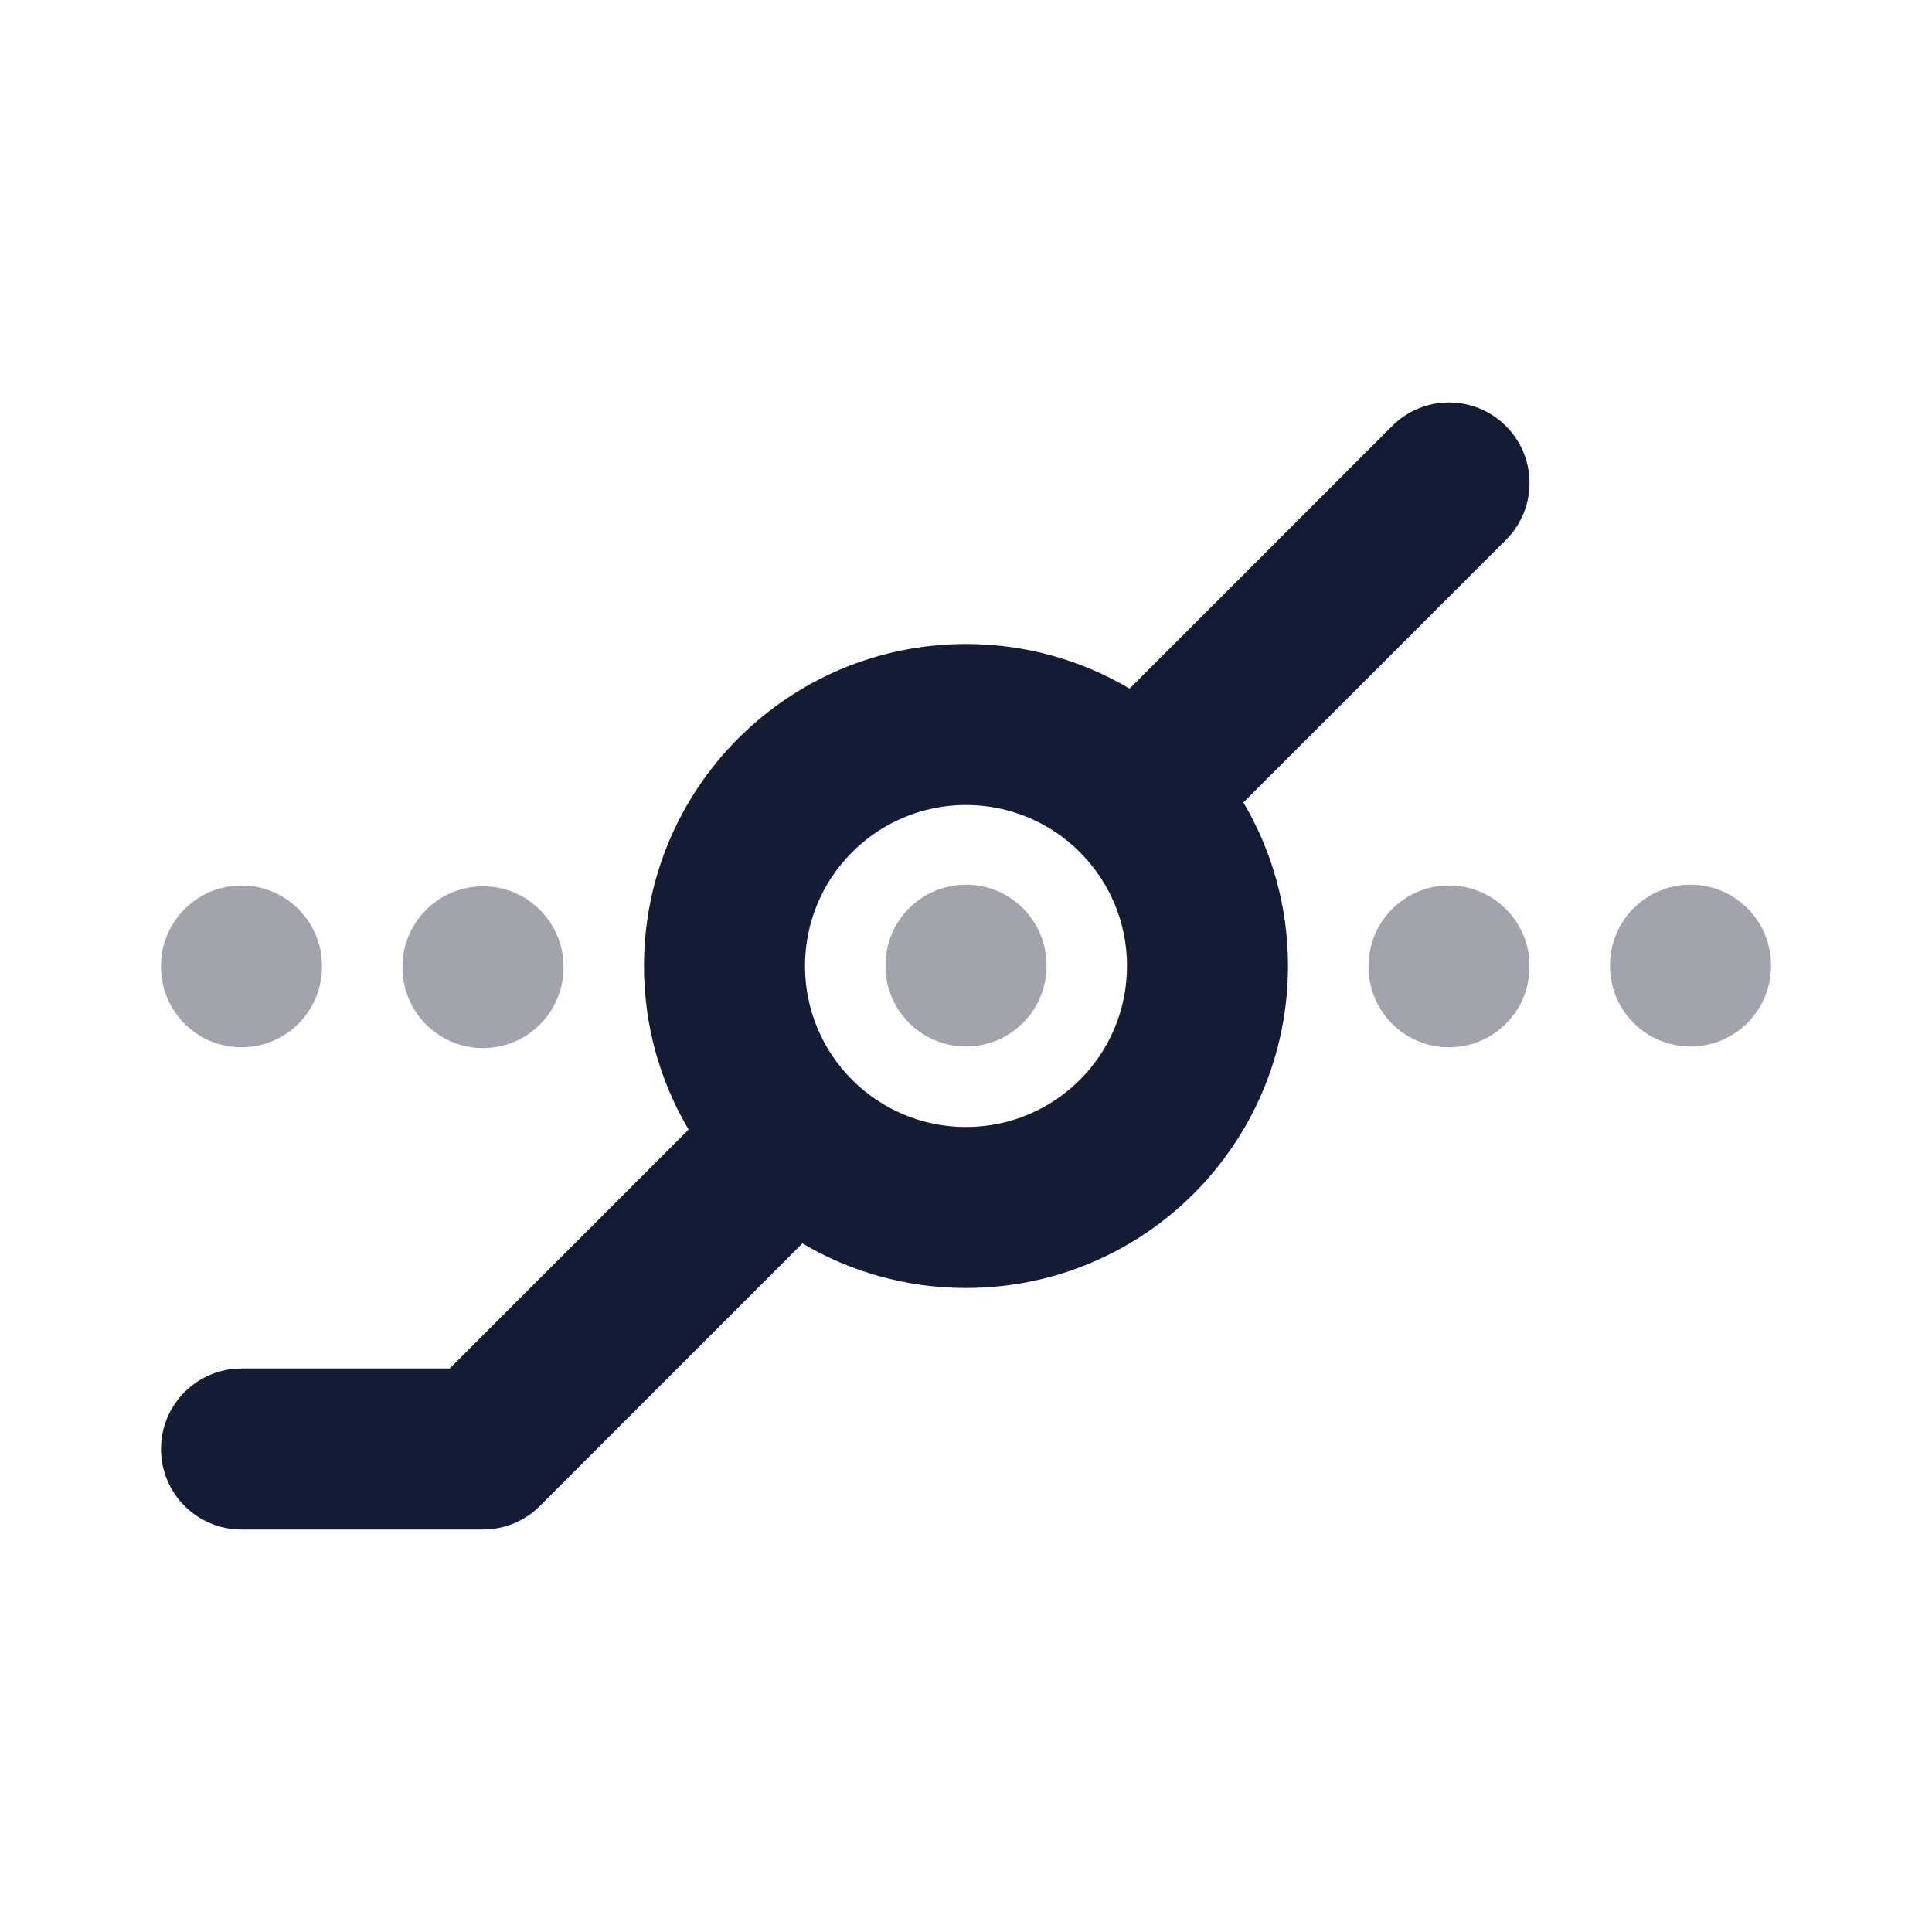 <svg width="24" height="24" viewBox="0 0 24 24" fill="none" xmlns="http://www.w3.org/2000/svg">
<path fill-rule="evenodd" clip-rule="evenodd" d="M18.707 5.293C19.098 5.683 19.098 6.317 18.707 6.707L15.446 9.968C15.798 10.563 16 11.258 16 12C16 14.209 14.209 16 12 16C11.258 16 10.563 15.798 9.968 15.446L6.707 18.707C6.52 18.895 6.265 19 6 19H3C2.448 19 2 18.552 2 18C2 17.448 2.448 17 3 17H5.586L8.554 14.032C8.202 13.437 8 12.742 8 12C8 9.791 9.791 8 12 8C12.742 8 13.437 8.202 14.032 8.554L17.293 5.293C17.683 4.902 18.317 4.902 18.707 5.293ZM12 10C10.895 10 10 10.895 10 12C10 13.105 10.895 14 12 14C13.105 14 14 13.105 14 12C14 10.895 13.105 10 12 10Z" fill="#141B34"/>
<path opacity="0.4" fill-rule="evenodd" clip-rule="evenodd" d="M21 10.99C21.552 10.99 22 11.438 22 11.99V12C22 12.553 21.552 13 21 13C20.448 13 20 12.553 20 12V11.99C20 11.438 20.448 10.99 21 10.99ZM18 11C18.552 11 19 11.448 19 12V12.01C19 12.562 18.552 13.01 18 13.01C17.448 13.01 17 12.562 17 12.01V12C17 11.448 17.448 11 18 11ZM3 11C3.552 11 4 11.448 4 12V12.01C4 12.562 3.552 13.01 3 13.01C2.448 13.01 2 12.562 2 12.01V12C2 11.448 2.448 11 3 11ZM6 11.01C6.552 11.01 7 11.458 7 12.01V12.02C7 12.572 6.552 13.02 6 13.02C5.448 13.02 5 12.572 5 12.02V12.01C5 11.458 5.448 11.01 6 11.01ZM13 11.99C13 11.438 12.552 10.99 12 10.99C11.448 10.99 11 11.438 11 11.99V12C11 12.553 11.448 13 12 13C12.552 13 13 12.553 13 12V11.99Z" fill="#141B34"/>
</svg>
